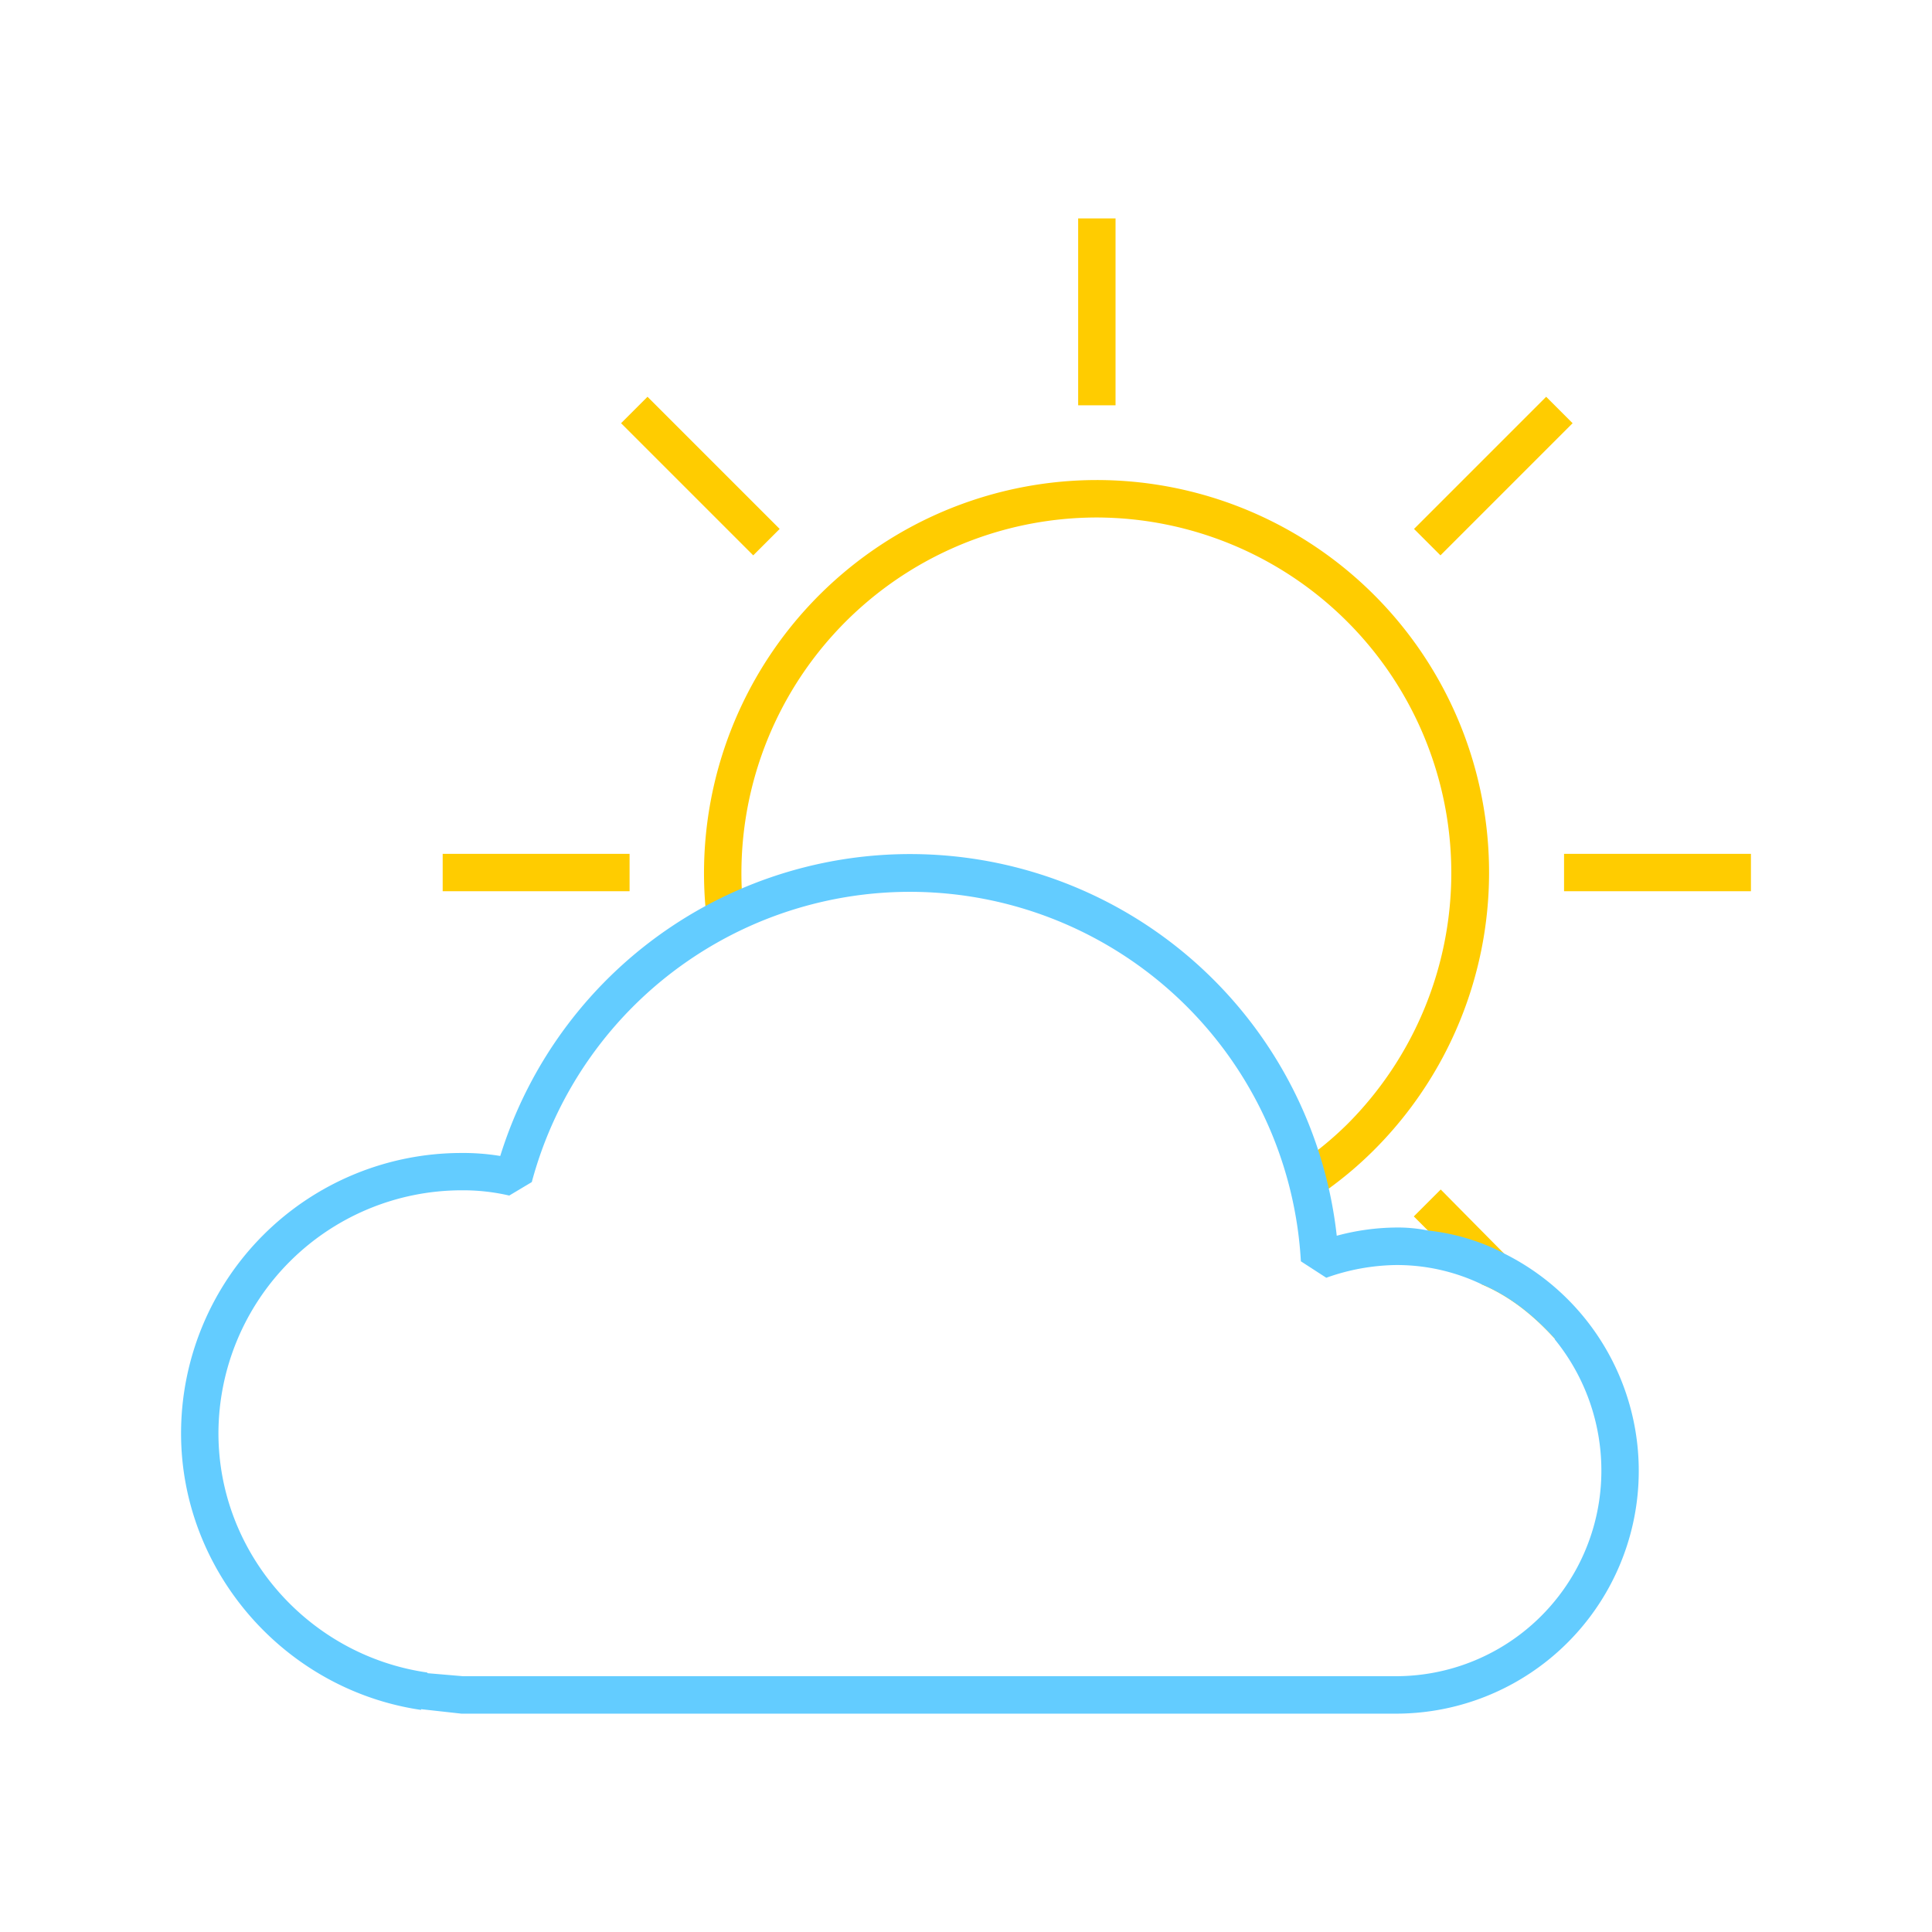 <svg id="Layer_1" data-name="Layer 1" xmlns="http://www.w3.org/2000/svg" viewBox="0 0 600 600"><defs><style>.cls-1{fill:#fc0;}.cls-2{fill:#63ccff;}</style></defs><title>44</title><path class="cls-1" d="M409.36,371.44l-6.53-9.61a106,106,0,0,0,15.64-12.76,110.39,110.39,0,0,0-78-188.36h0A110.48,110.48,0,0,0,231,284l-11.54,1.32a122.09,122.09,0,0,1,121-136.24h0a121.86,121.86,0,0,1,86.14,208.18A117.63,117.63,0,0,1,409.36,371.44Z"/><rect class="cls-1" x="434.74" y="142.04" width="58.04" height="11.61" transform="translate(31.29 371.23) rotate(-45)"/><rect class="cls-1" x="137.48" y="265.17" width="58.04" height="11.61"/><rect class="cls-1" x="485.73" y="265.17" width="58.04" height="11.61"/><rect class="cls-1" x="211.7" y="118.83" width="11.61" height="58.04" transform="translate(-40.84 197.1) rotate(-45)"/><path class="cls-1" d="M488.29,410.51l-5.34,5.34c-6.5-7.2-13.93-13.23-22.75-16.95l-21.13-21.13,8.36-8.36,19.5,19.73Z"/><rect class="cls-1" x="334.83" y="67.83" width="11.61" height="58.04"/><path class="cls-2" d="M466.93,389.15a67,67,0,0,0-23.45-7,47,47,0,0,0-10-.93,72.71,72.71,0,0,0-18.34,2.55A133.3,133.3,0,0,0,155.36,359a70.59,70.59,0,0,0-12.07-.93,87.09,87.09,0,0,0-87.06,87.06c0,42.72,32,79.63,74.53,85.9v-.23l12.54,1.39H433.5a75.4,75.4,0,0,0,33.43-143ZM433.5,520.56H143.75l-10.91-.93-.23-.23c-36.91-5.34-64.77-37.15-64.77-74.29a75.6,75.6,0,0,1,75.45-75.45,63.33,63.33,0,0,1,14.86,1.63l7-4.18A121.59,121.59,0,0,1,404,391.71l7.89,5.11a66.52,66.52,0,0,1,21.59-3.95,60.85,60.85,0,0,1,26.7,6c8.82,3.71,16.25,9.75,22.75,16.95,0,0-.23,0,0,.23a64.58,64.58,0,0,1,14.39,40.63A63.81,63.81,0,0,1,433.5,520.56Z"/></svg>